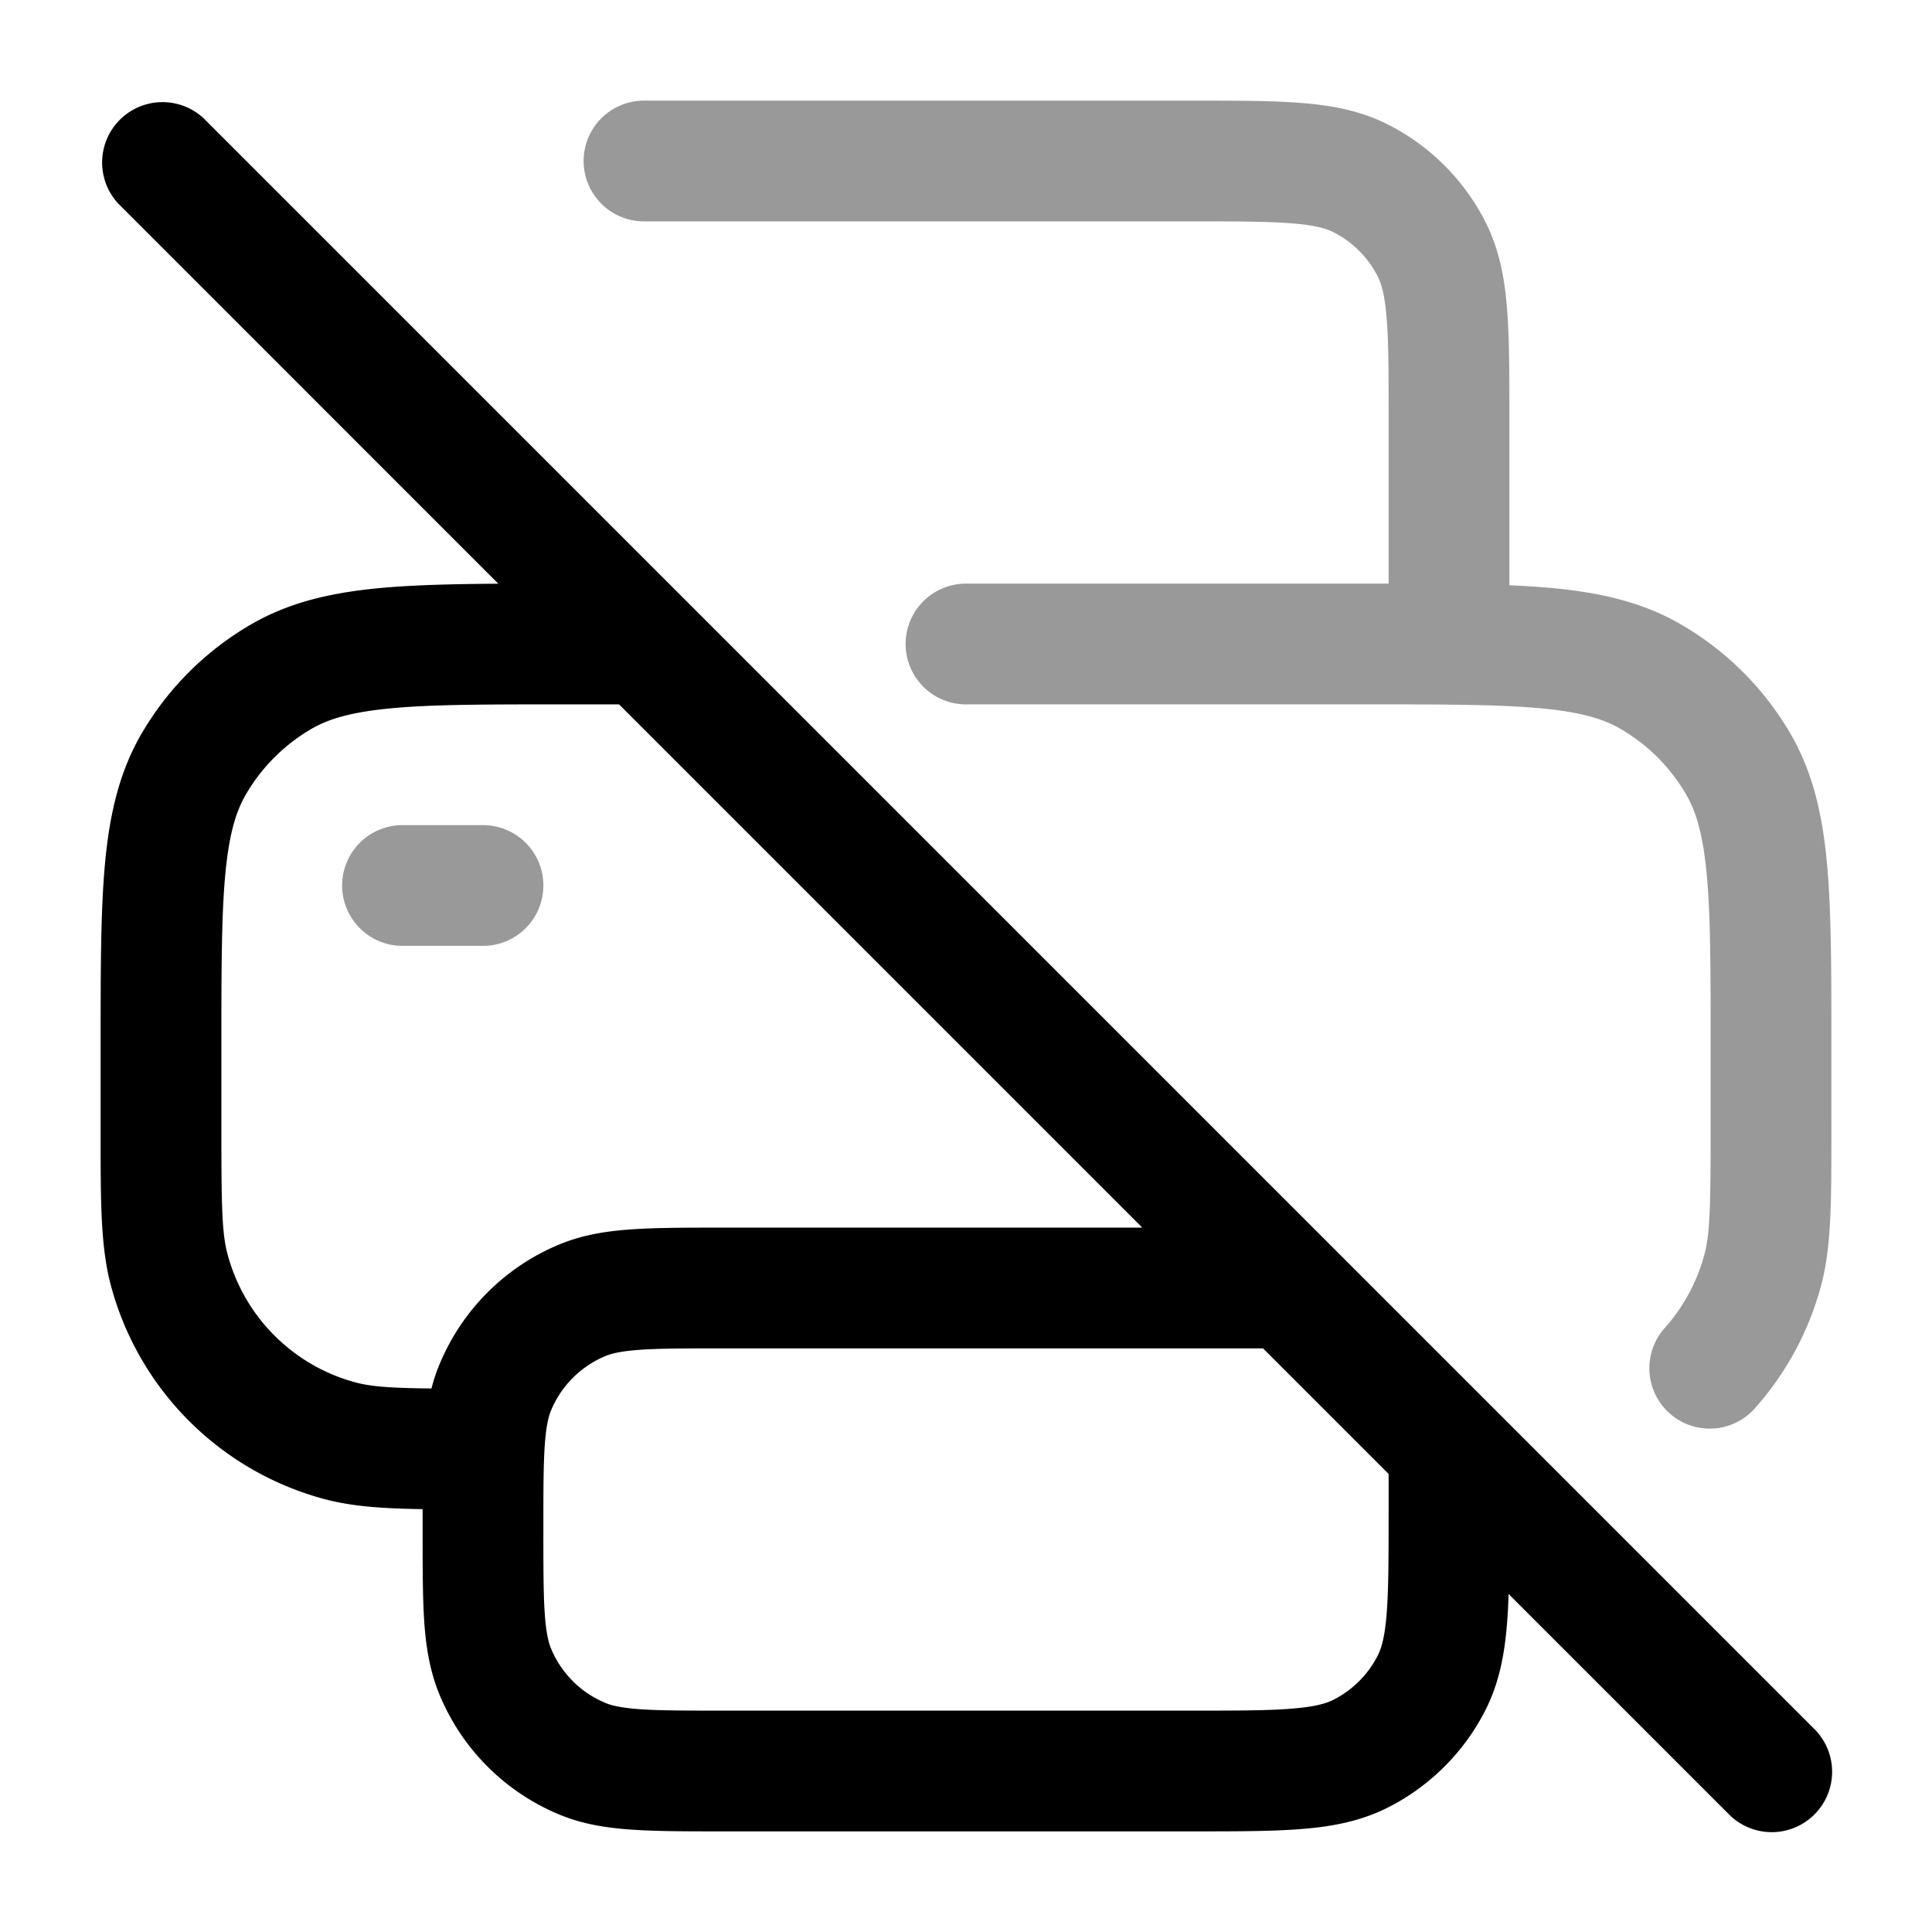 <svg xmlns="http://www.w3.org/2000/svg" width="24" height="24" fill="currentColor" viewBox="0 0 24 24">
  <path fill-rule="evenodd" d="M16.052 2.775c-.295-.024-.68-.025-1.252-.025H8a.75.75 0 010-1.5h6.83c.535 0 .98 0 1.345.03.38.03.736.098 1.073.27a2.75 2.75 0 011.202 1.202c.172.337.24.693.27 1.073.03.365.03.81.03 1.345V7.27c.18.008.349.019.508.033.606.055 1.136.172 1.617.45a3.75 3.75 0 011.373 1.372c.277.481.394 1.011.449 1.617.053.589.053 1.318.053 2.222V14.116c0 .818 0 1.376-.128 1.855a3.748 3.748 0 01-.827 1.529.75.75 0 01-1.118-1c.231-.259.404-.571.496-.918.07-.262.077-.604.077-1.582v-1c0-.948 0-1.61-.047-2.122-.046-.502-.13-.788-.254-1.003l.65-.375-.65.375a2.25 2.25 0 00-.824-.824c-.215-.124-.5-.208-1.003-.254-.512-.046-1.174-.047-2.122-.047h-5a.75.75 0 010-1.5h5.25V5.2c0-.572 0-.957-.025-1.253-.023-.287-.065-.424-.111-.514a1.25 1.25 0 00-.547-.547c-.09-.046-.227-.088-.515-.111zM5 10.25a.75.75 0 000 1.5h1a.75.75 0 000-1.5H5z" opacity=".4"/>
  <path fill-rule="evenodd" d="M2.53 1.47a.75.75 0 00-1.06 1.06l4.72 4.721c-.558.004-1.037.015-1.448.052-.606.055-1.136.172-1.617.45a3.75 3.75 0 00-1.373 1.372c-.277.481-.394 1.011-.449 1.617-.053.589-.053 1.318-.053 2.222V14.116c0 .818 0 1.376.128 1.855a3.75 3.75 0 002.651 2.651l.195-.724-.195.724c.344.092.729.118 1.221.125v.278c0 .445 0 .816.02 1.12.022.317.07.617.19.907a2.75 2.75 0 001.488 1.489c.29.12.59.167.907.188.304.021.675.021 1.12.021h5.855c.535 0 .98 0 1.345-.03.38-.03.736-.098 1.073-.27a2.751 2.751 0 001.202-1.201c.172-.338.24-.694.27-1.074.01-.116.016-.24.02-.374l2.73 2.73a.75.75 0 101.06-1.061l-4-4-2-2-8-8-6-6zm11.66 13.78l-6.5-6.5H7c-.948 0-1.61 0-2.122.047-.503.046-.788.13-1.003.254a2.25 2.25 0 00-.824.824c-.124.215-.208.5-.254 1.003-.046.512-.047 1.174-.047 2.122v1c0 .978.006 1.32.077 1.582a2.25 2.25 0 001.59 1.591c.195.052.434.07.943.075.026-.102.058-.201.1-.3a2.75 2.75 0 011.488-1.489c.29-.12.59-.167.907-.188.304-.021.675-.021 1.12-.021H14.19zm1.5 1.5H9c-.476 0-.796 0-1.043.017-.241.017-.358.046-.435.078a1.25 1.25 0 00-.677.677c-.032.077-.061.194-.078.435-.017.247-.017.567-.017 1.043s0 .796.017 1.043c.017.241.046.358.078.435.127.307.37.55.677.677.077.032.194.061.435.078.247.017.567.017 1.043.017h5.8c.572 0 .957 0 1.252-.025.288-.023.425-.065.515-.111a1.25 1.25 0 00.547-.547c.046-.09.088-.227.111-.515.024-.295.025-.68.025-1.252v-.49l-1.56-1.56z"/>
</svg>
